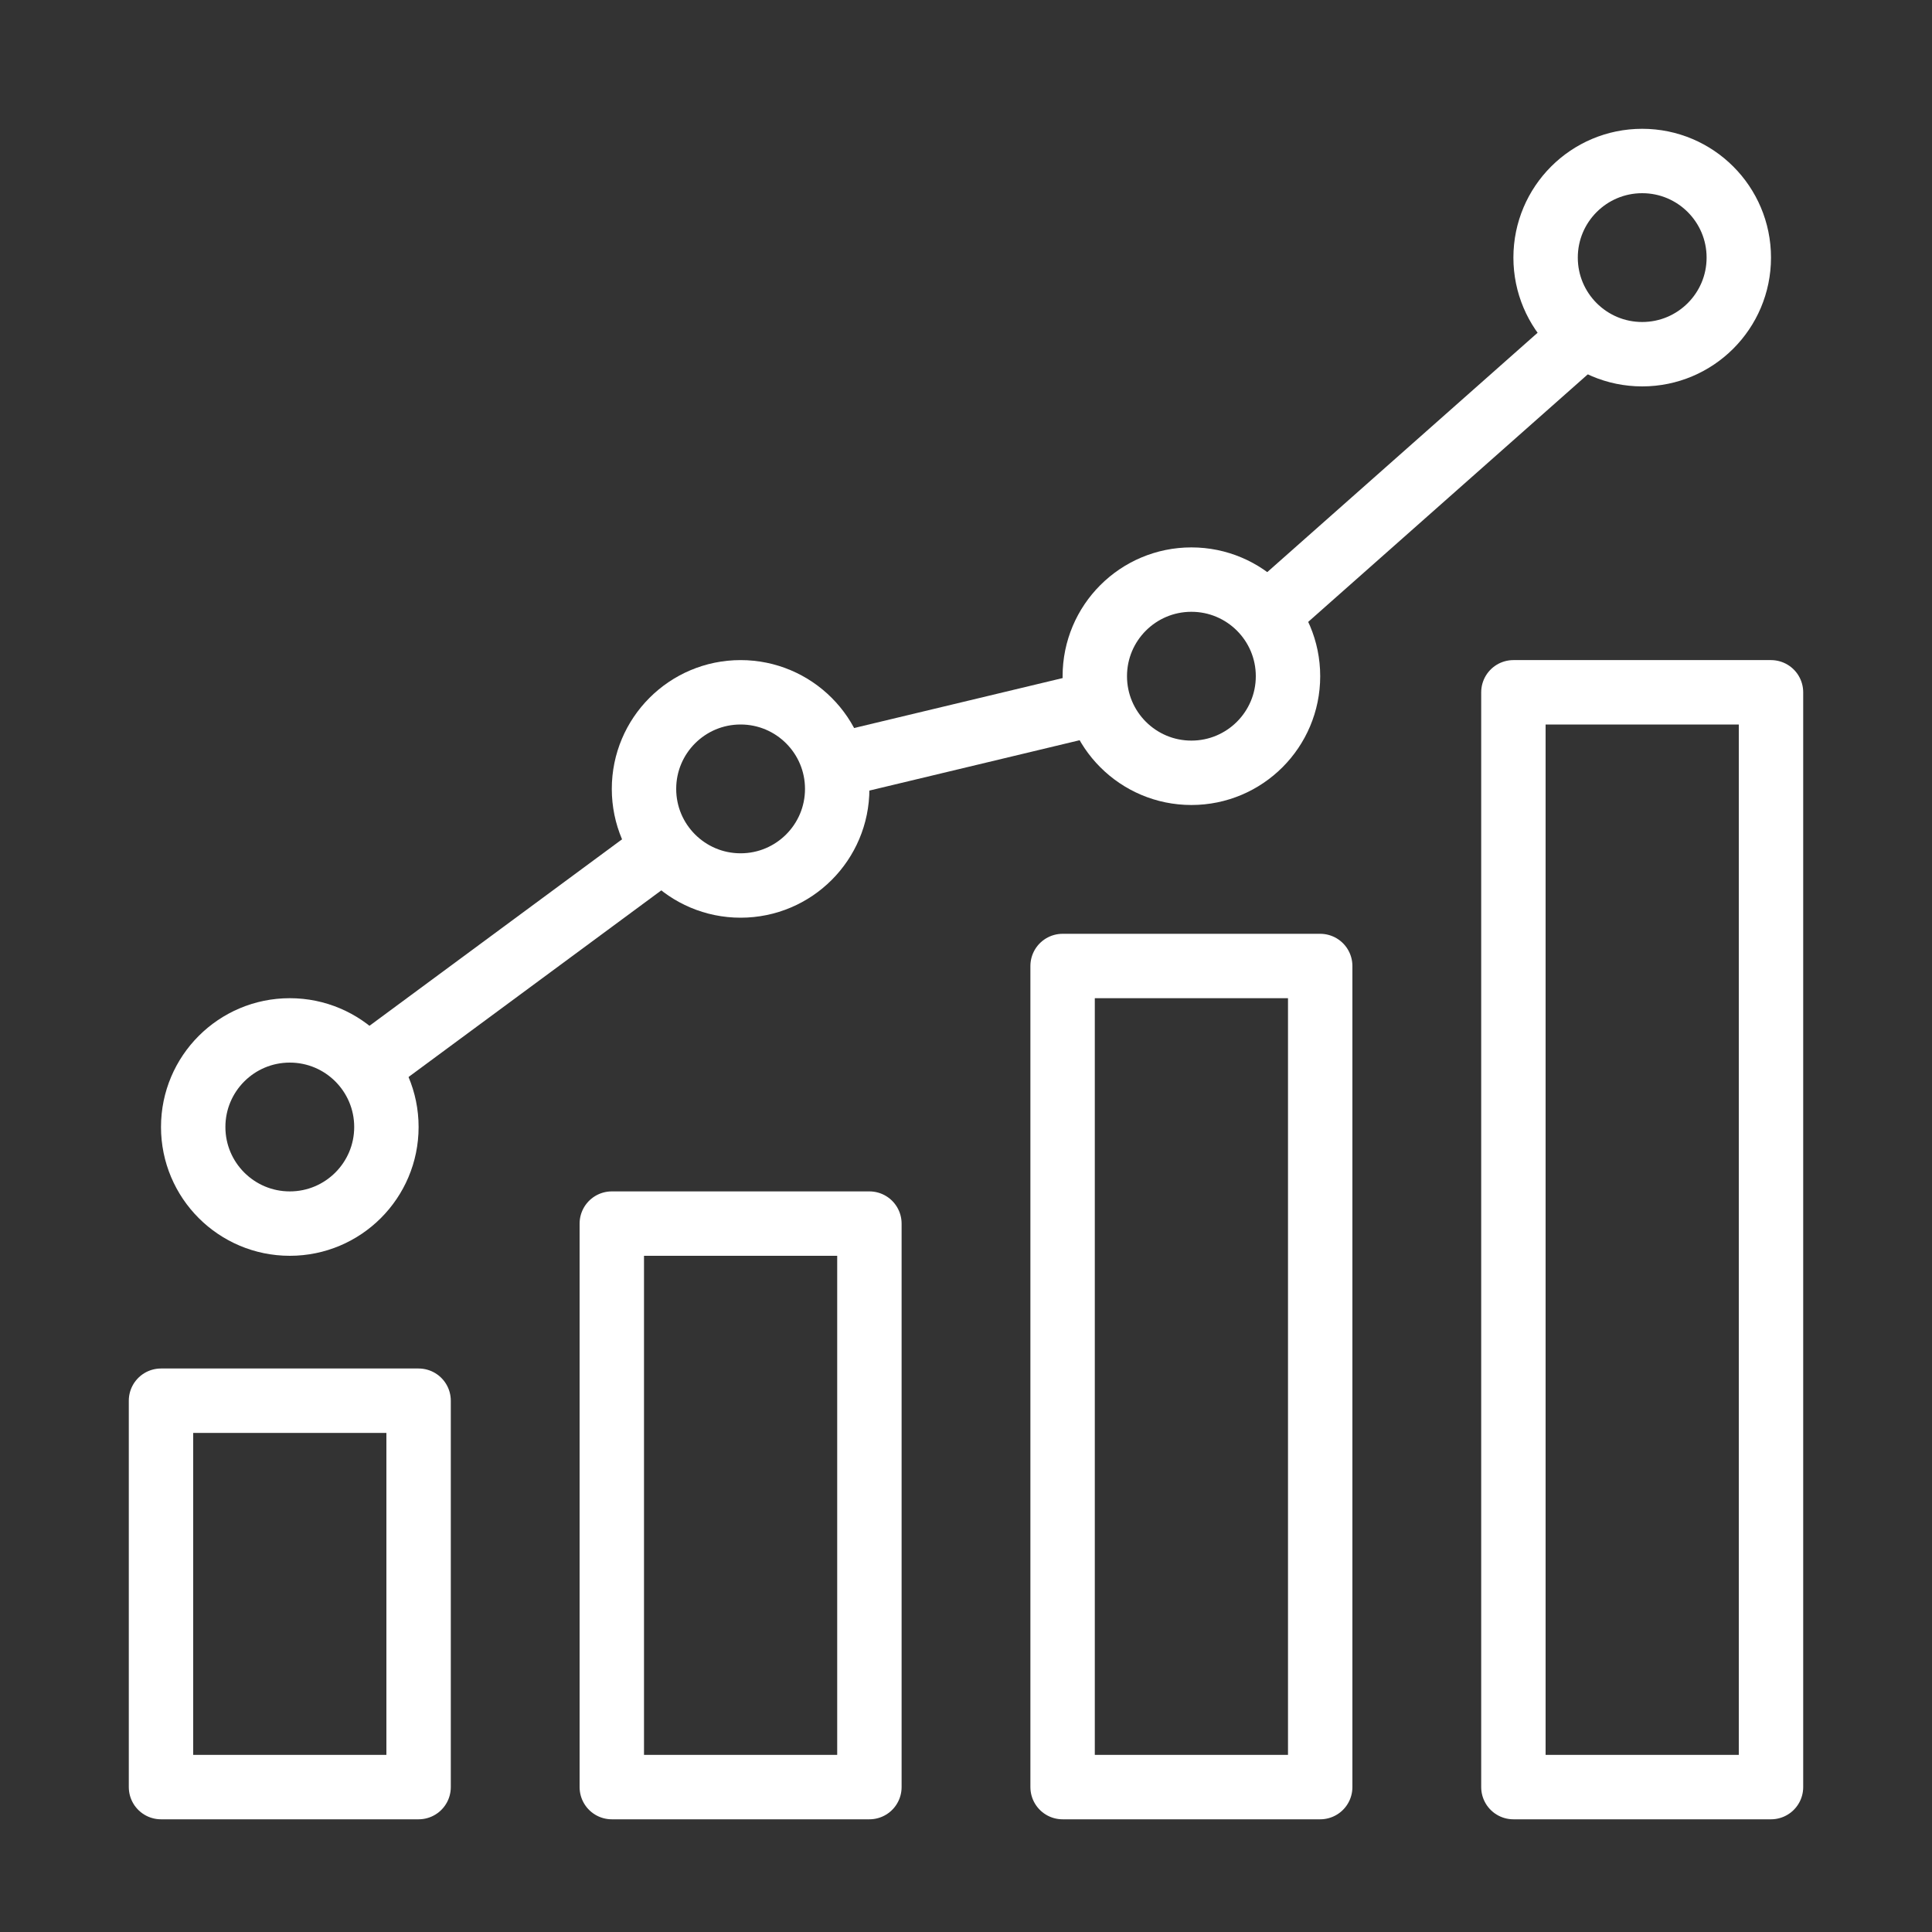 <svg width="120" height="120" viewBox="0 0 120 120" fill="none" xmlns="http://www.w3.org/2000/svg">
<rect x="0" y="0" width="120" height="120" fill="#333333" stroke="none"/>
<g id="charts-up">
<g id="charts-up_2">
<rect id="Layer 1" x="10" y="87" width="16" height="24" stroke="white" stroke-width="4" stroke-linecap="round" stroke-linejoin="round"/>
<rect id="Layer 2" x="38" y="76" width="16" height="35" stroke="white" stroke-width="4" stroke-linecap="round" stroke-linejoin="round"/>
<rect id="Layer 3" x="66" y="60" width="16" height="51" stroke="white" stroke-width="4" stroke-linecap="round" stroke-linejoin="round"/>
<rect id="Layer 4" x="94" y="43" width="16" height="68" stroke="white" stroke-width="4" stroke-linecap="round" stroke-linejoin="round"/>
<path id="Layer 5" fill-rule="evenodd" clip-rule="evenodd" d="M18 76C21.314 76 24 73.314 24 70C24 66.686 21.314 64 18 64C14.686 64 12 66.686 12 70C12 73.314 14.686 76 18 76Z" stroke="white" stroke-width="4" stroke-linecap="round" stroke-linejoin="round"/>
<path id="Layer 6" d="M52.663 47.368L67.719 43.762" stroke="white" stroke-width="4" stroke-linecap="round" stroke-linejoin="round"/>
<path id="Layer 7" d="M23.027 66.142L40.308 53.383" stroke="white" stroke-width="4" stroke-linecap="round" stroke-linejoin="round"/>
<path id="Layer 8" d="M78.97 37.978L97.887 21.229" stroke="white" stroke-width="4" stroke-linecap="round" stroke-linejoin="round"/>
<path id="Layer 9" fill-rule="evenodd" clip-rule="evenodd" d="M46 55C49.314 55 52 52.314 52 49C52 45.686 49.314 43 46 43C42.686 43 40 45.686 40 49C40 52.314 42.686 55 46 55Z" stroke="white" stroke-width="4" stroke-linecap="round" stroke-linejoin="round"/>
<path id="Layer 10" fill-rule="evenodd" clip-rule="evenodd" d="M74 48C77.314 48 80 45.314 80 42C80 38.686 77.314 36 74 36C70.686 36 68 38.686 68 42C68 45.314 70.686 48 74 48Z" stroke="white" stroke-width="4" stroke-linecap="round" stroke-linejoin="round"/>
<path id="Layer 11" fill-rule="evenodd" clip-rule="evenodd" d="M102 22C105.314 22 108 19.314 108 16C108 12.686 105.314 10 102 10C98.686 10 96 12.686 96 16C96 19.314 98.686 22 102 22Z" stroke="white" stroke-width="4" stroke-linecap="round" stroke-linejoin="round"/>
</g>
</g>
</svg>
